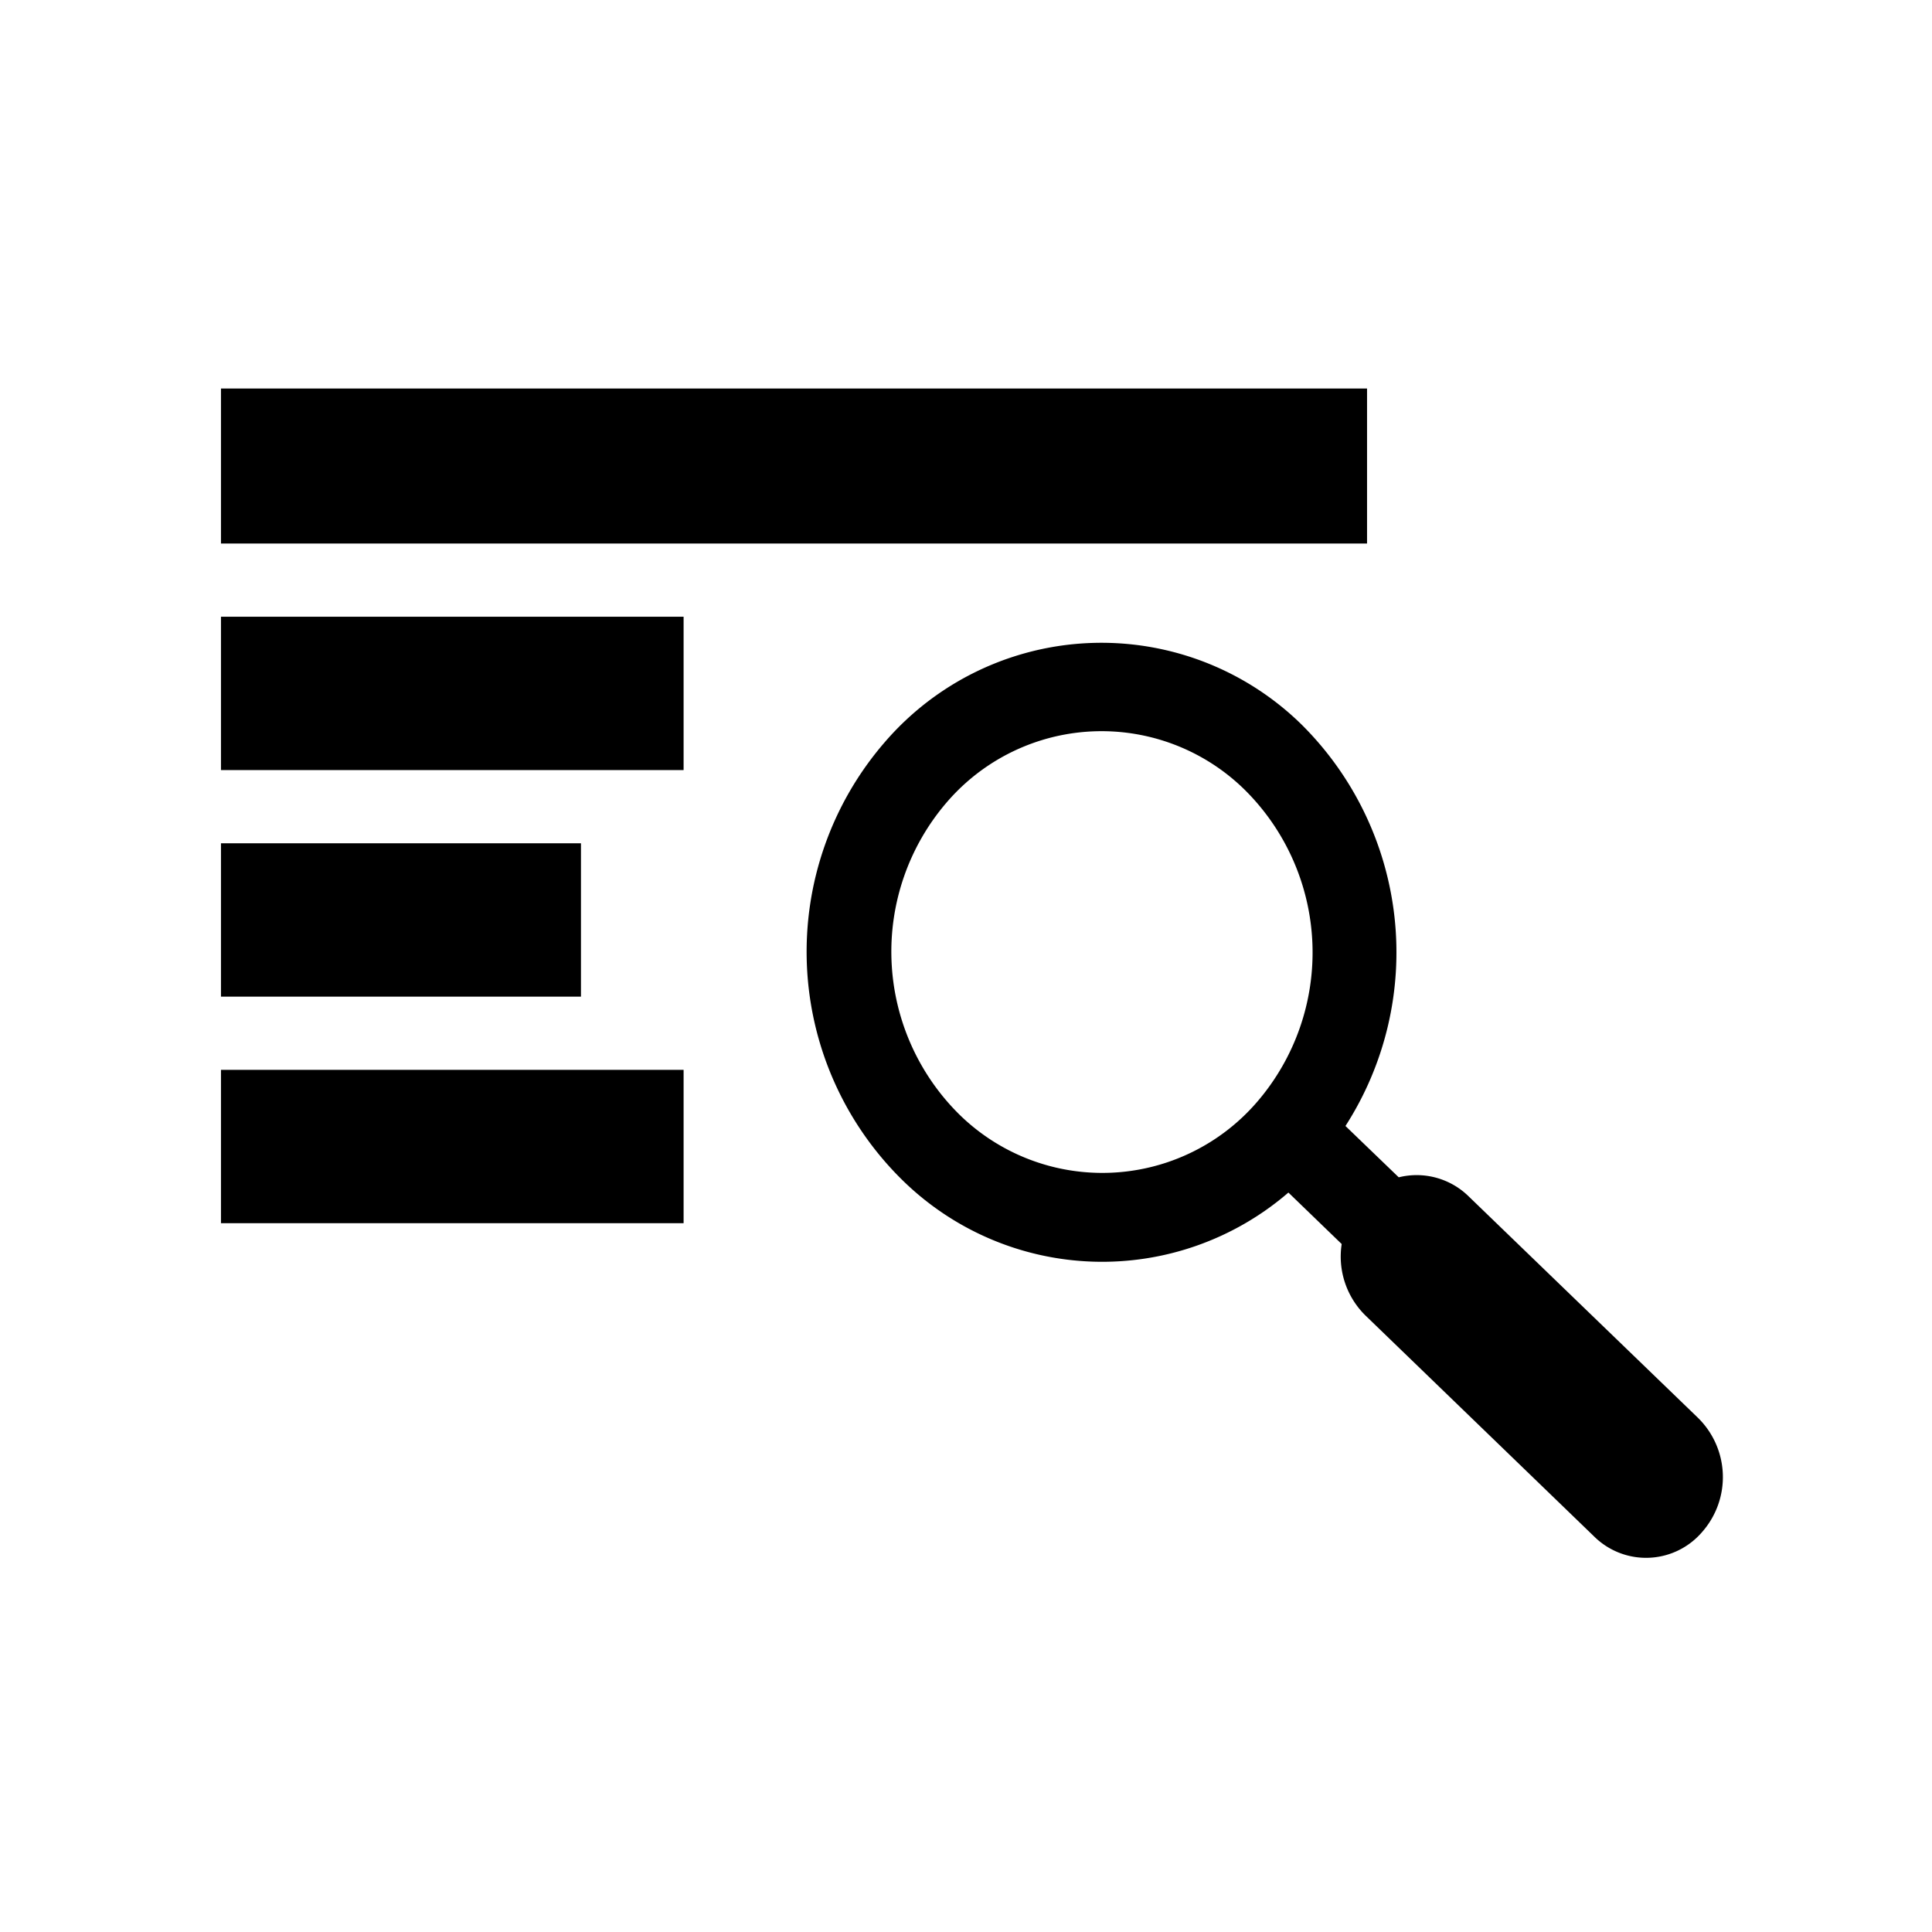 <?xml version="1.0" encoding="UTF-8" standalone="no"?>
<svg
   xmlns:dc="http://purl.org/dc/elements/1.1/"
   xmlns:cc="http://creativecommons.org/ns#"
   xmlns:rdf="http://www.w3.org/1999/02/22-rdf-syntax-ns#"
   xmlns:svg="http://www.w3.org/2000/svg"
   xmlns="http://www.w3.org/2000/svg"
   xmlns:sodipodi="http://sodipodi.sourceforge.net/DTD/sodipodi-0.dtd"
   xmlns:inkscape="http://www.inkscape.org/namespaces/inkscape"
   id="Layer_1"
   data-name="Layer 1"
   viewBox="0 0 128 128"
   version="1.1"
   sodipodi:docname="icons 128x128-01.svg"
   inkscape:version="0.92.3 (2405546, 2018-03-11)">
  <defs
     id="defs17" />
  <sodipodi:namedview
     pagecolor="#ffffff"
     bordercolor="#666666"
     borderopacity="1"
     objecttolerance="10"
     gridtolerance="10"
     guidetolerance="10"
     inkscape:pageopacity="0"
     inkscape:pageshadow="2"
     inkscape:window-width="1853"
     inkscape:window-height="1025"
     id="namedview15"
     showgrid="false"
     inkscape:zoom="1.84375"
     inkscape:cx="64"
     inkscape:cy="64"
     inkscape:window-x="67"
     inkscape:window-y="27"
     inkscape:window-maximized="1"
     inkscape:current-layer="Layer_1" />
  <title
     id="title2">icons 128x128</title>
  <g
     id="g831">
    <rect
       id="rect4"
       height="10.27"
       width="75.93"
       y="25.74"
       x="14.64" />
    <rect
       id="rect6"
       height="10.16"
       width="30.65"
       y="40.86"
       x="14.64" />
    <rect
       id="rect8"
       height="10.16"
       width="23.85"
       y="55.87"
       x="14.64" />
    <rect
       id="rect10"
       height="10.16"
       width="30.65"
       y="70.88"
       x="14.64" />
    <path
       id="path12"
       d="M112.47,93.91,97.31,79.27A4.92,4.92,0,0,0,92.67,78l-3.53-3.4A21.27,21.27,0,0,0,86.23,48a18.94,18.94,0,0,0-27.62,1.18,21.21,21.21,0,0,0,1.17,29,18.89,18.89,0,0,0,25.58.83l3.53,3.41a5.47,5.47,0,0,0,1.58,4.74l15.15,14.64a4.89,4.89,0,0,0,7.15-.3A5.5,5.5,0,0,0,112.47,93.91ZM83.29,73a13.53,13.53,0,0,1-19.73.84,15.17,15.17,0,0,1-.83-20.69,13.52,13.52,0,0,1,19.72-.84A15.17,15.17,0,0,1,83.29,73Z" />
  </g>
</svg>
